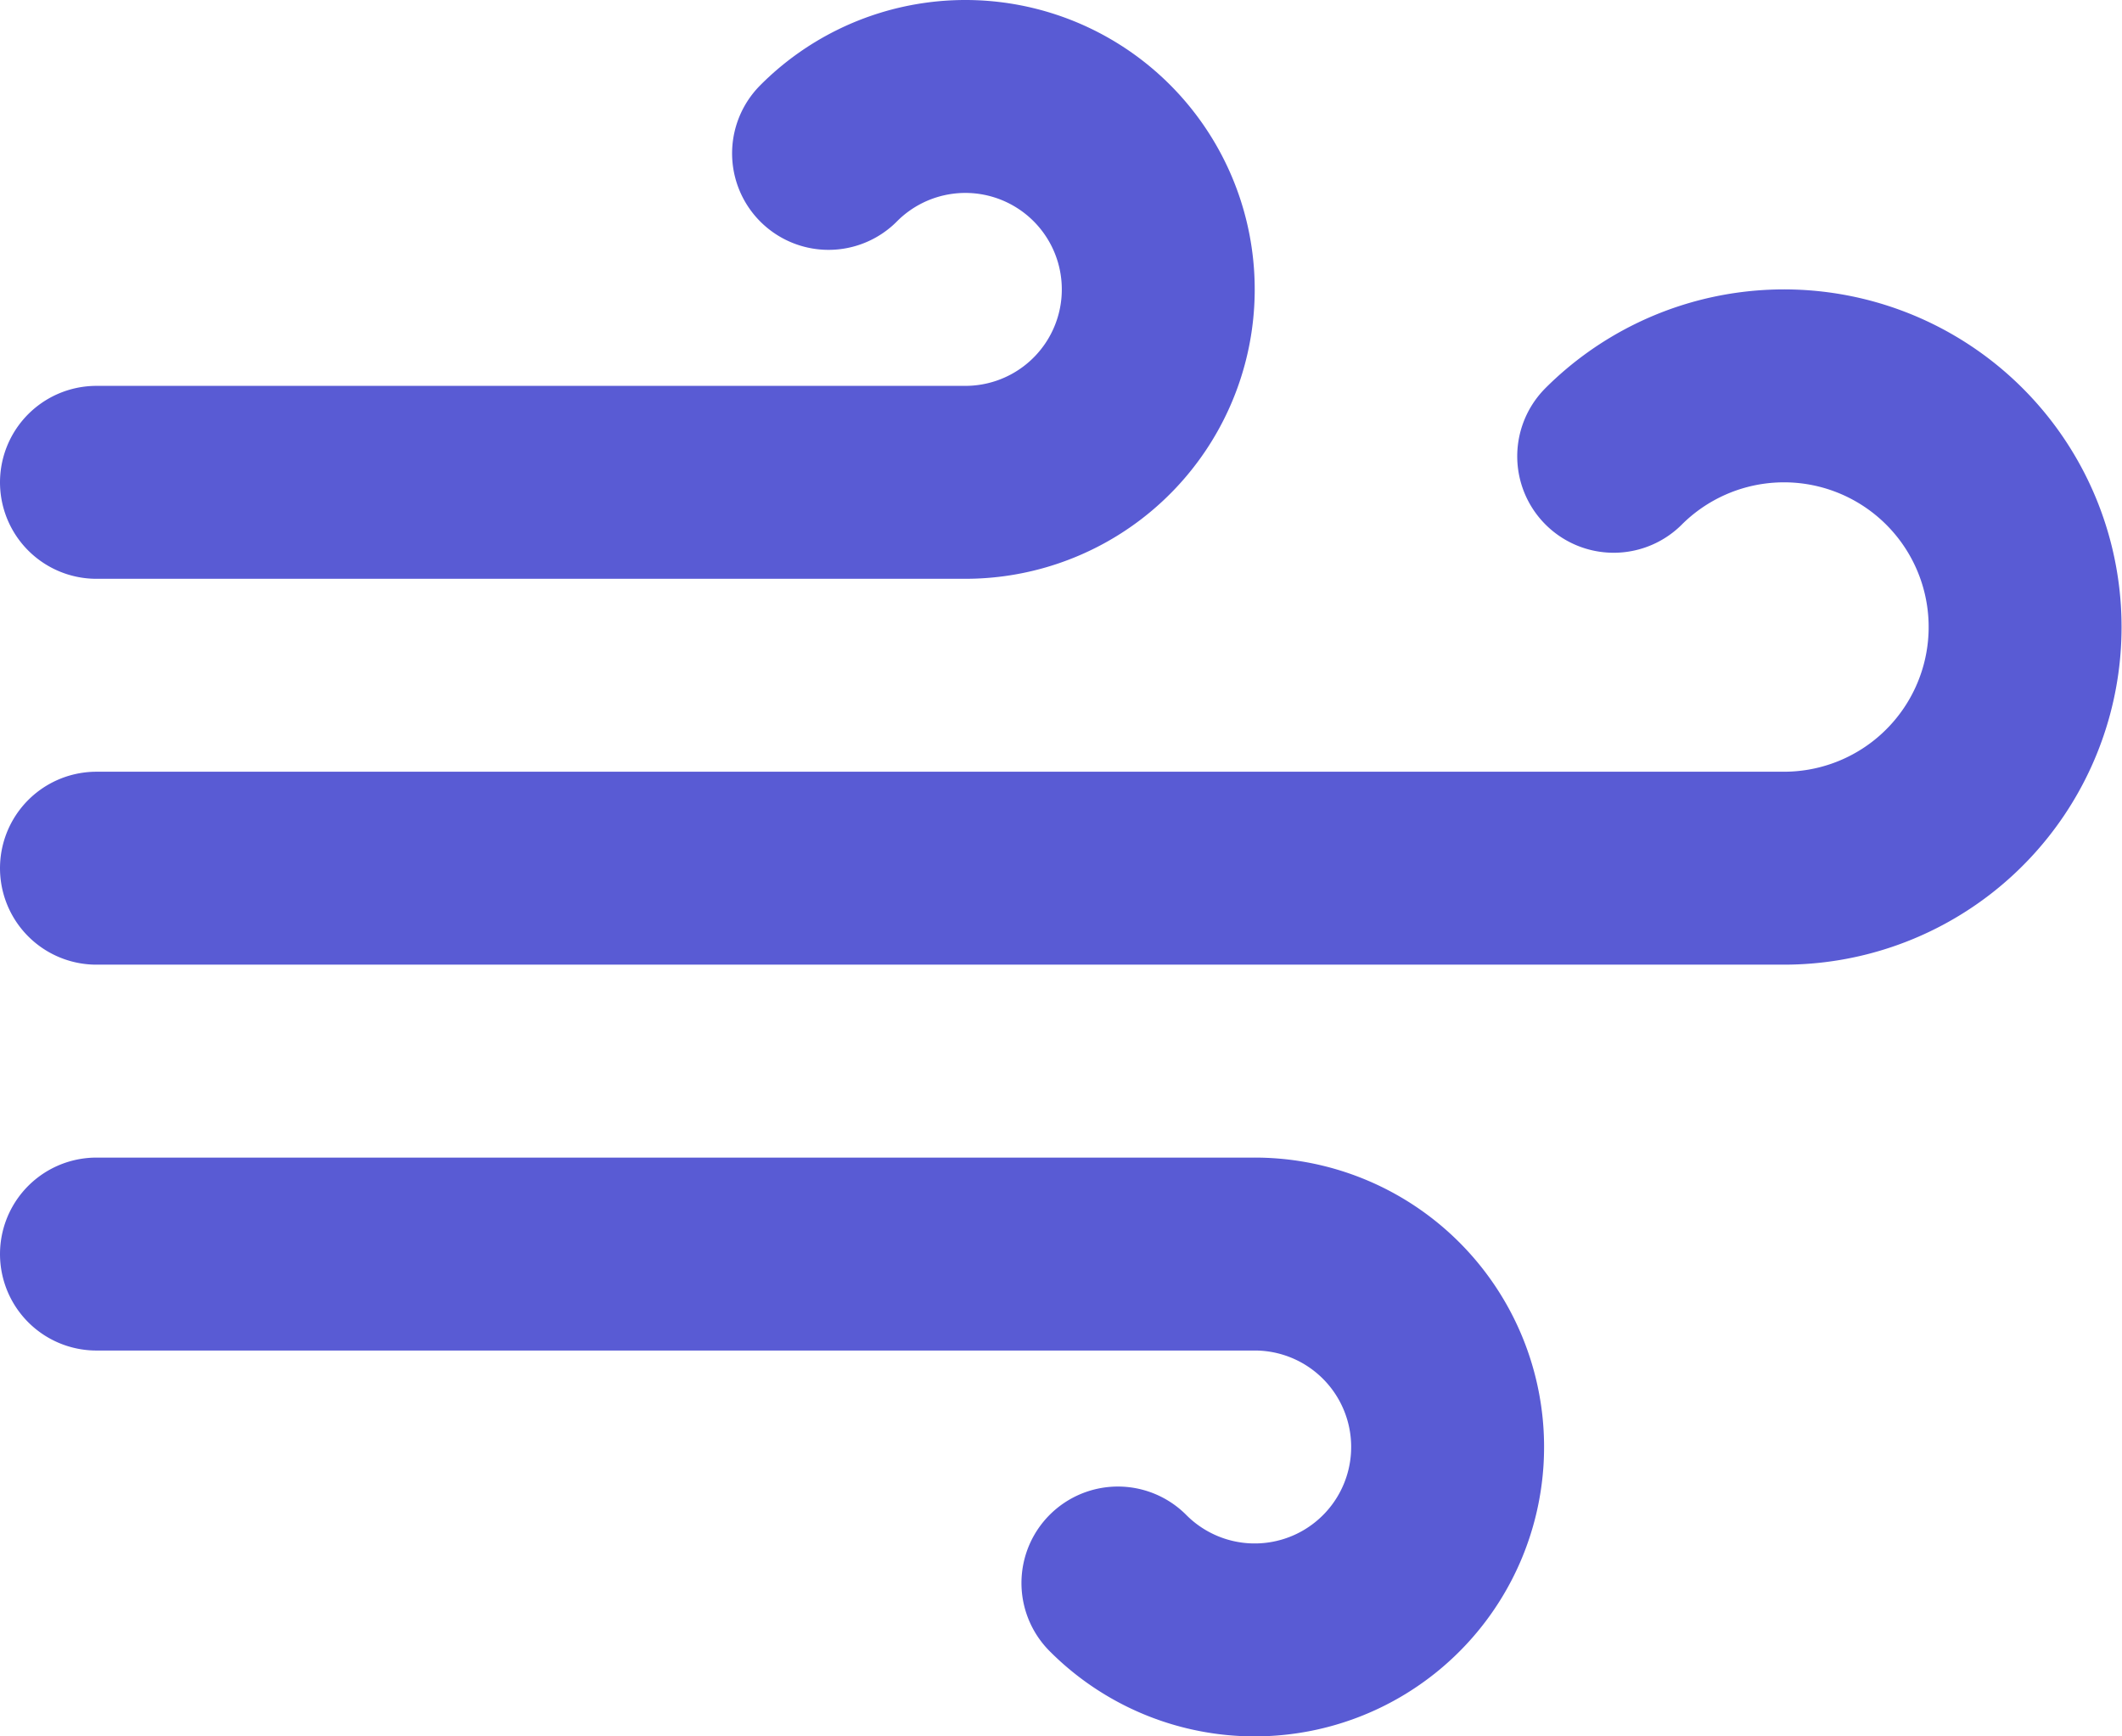 <svg xmlns="http://www.w3.org/2000/svg" viewBox="0 0 22 18" id="Wind"><path fill="none" fill-rule="evenodd" stroke="#595bd4" stroke-linecap="round" stroke-linejoin="round" stroke-width="2" d="M7.59.59A2 2 0 1 1 9 4H0m10.59 11.41A2 2 0 1 0 12 12H0m15.73-8.27A2.5 2.5 0 1 1 17.5 8H0" transform="translate(1 1)" class="colorStroke000000 svgStroke"></path></svg>